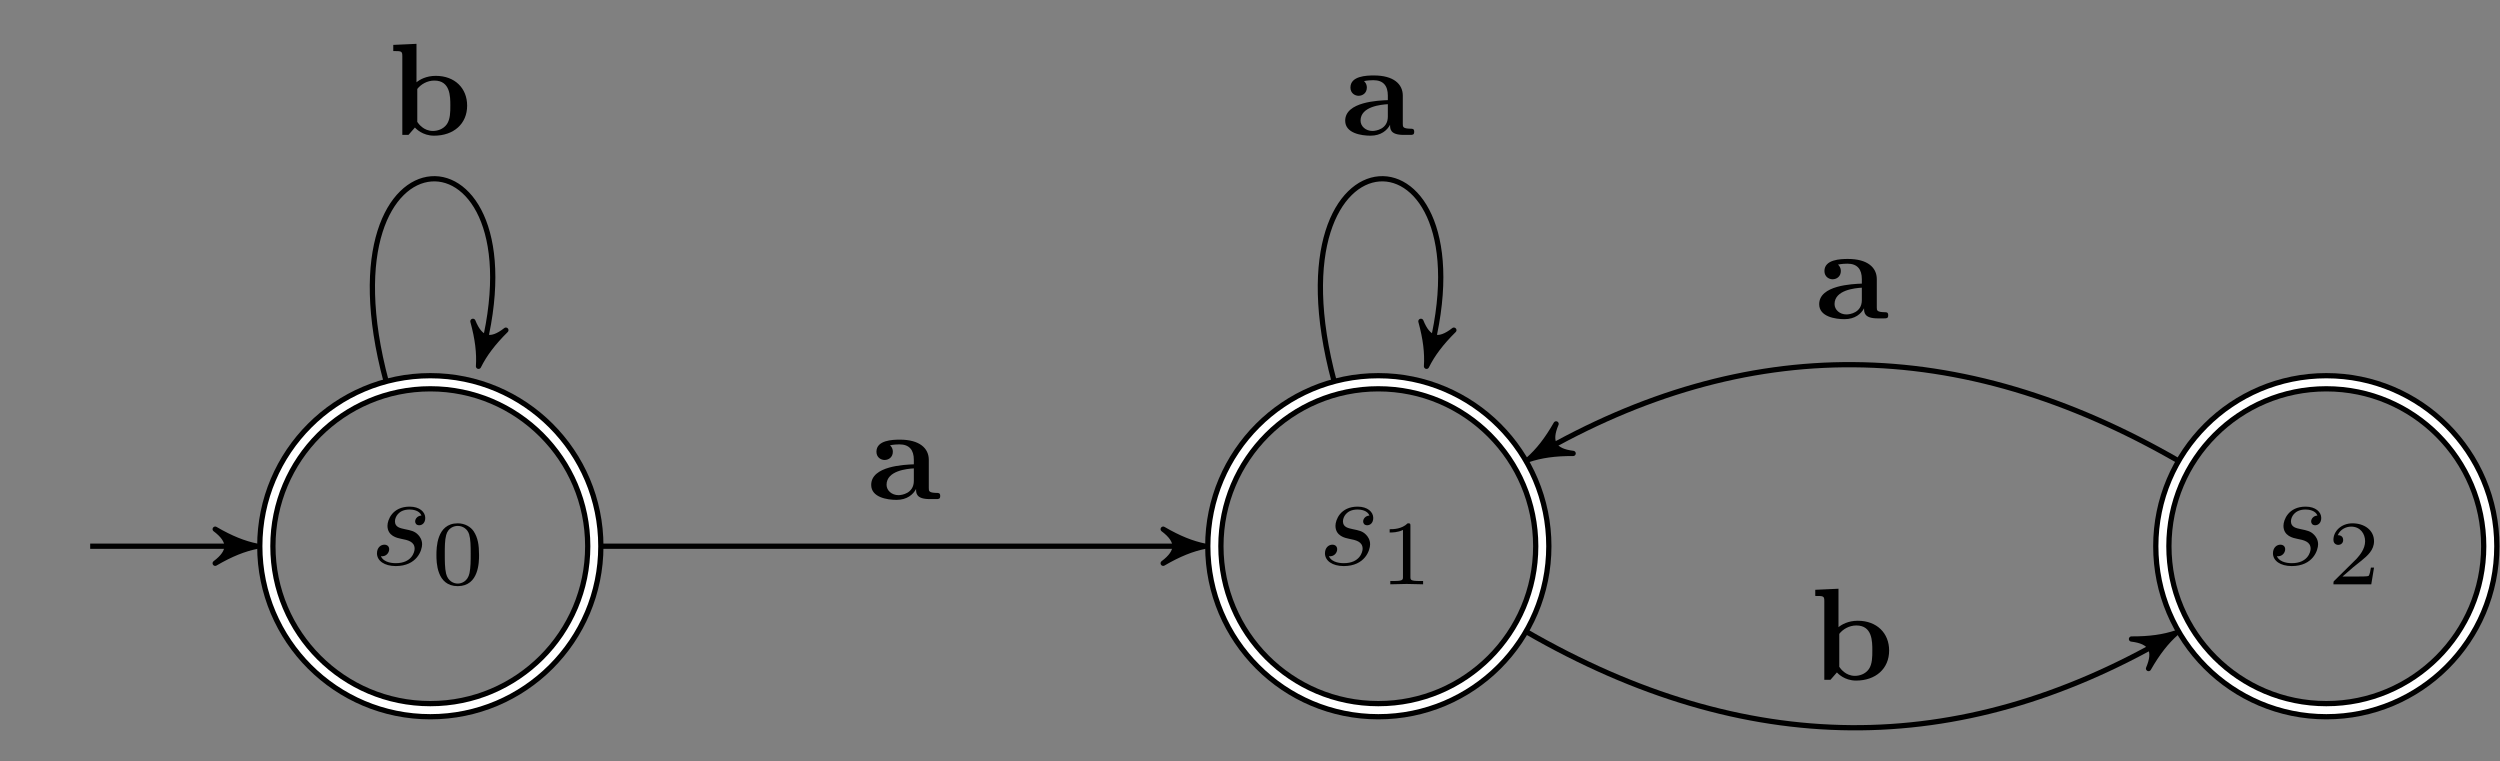 <?xml version='1.0' encoding='UTF-8'?>
<!-- This file was generated by dvisvgm 2.11.1 -->
<svg version='1.1' xmlns='http://www.w3.org/2000/svg' xmlns:xlink='http://www.w3.org/1999/xlink' width='189.824pt' height='57.814pt' viewBox='-43.654 -43.654 189.824 57.814'>
<rect x="-43.654" y="-43.654" width="189.824" height="57.814" fill="#808080" stroke="none"/>
<defs>
<path id='g0-28' d='M5.509-.239C5.509-.468 5.38-.468 5.25-.468C4.643-.478 4.643-.608 4.643-.837V-2.979C4.643-3.866 3.935-4.513 2.451-4.513C1.883-4.513 .667-4.473 .667-3.597C.667-3.158 1.016-2.969 1.285-2.969C1.594-2.969 1.913-3.178 1.913-3.597C1.913-3.895 1.724-4.065 1.694-4.085C1.973-4.144 2.291-4.154 2.411-4.154C3.158-4.154 3.507-3.736 3.507-2.979V-2.64C2.8-2.61 .269-2.521 .269-1.076C.269-.12 1.504 .06 2.192 .06C2.989 .06 3.457-.349 3.676-.767C3.676-.458 3.676 0 4.712 0H5.191C5.39 0 5.509 0 5.509-.239ZM3.507-1.385C3.507-.428 2.59-.299 2.341-.299C1.833-.299 1.435-.648 1.435-1.086C1.435-2.162 3.009-2.301 3.507-2.331V-1.385Z'/>
<path id='g0-35' d='M5.978-2.222C5.978-3.547 5.041-4.483 3.597-4.483C2.869-4.483 2.371-4.194 2.132-3.995V-6.914L.369-6.834V-6.366C.986-6.366 1.056-6.366 1.056-5.978V0H1.524C1.684-.189 1.853-.369 2.012-.558C2.092-.478 2.58 .06 3.467 .06C4.951 .06 5.978-.837 5.978-2.222ZM4.702-2.222C4.702-1.753 4.702-1.205 4.443-.817C4.154-.408 3.696-.299 3.377-.299C2.68-.299 2.291-.837 2.192-.986V-3.487C2.461-3.836 2.939-4.125 3.487-4.125C4.702-4.125 4.702-2.919 4.702-2.222Z'/>
<path id='g2-48' d='M3.599-2.225C3.599-2.992 3.508-3.543 3.187-4.031C2.971-4.352 2.538-4.631 1.981-4.631C.363-4.631 .363-2.727 .363-2.225S.363 .139 1.981 .139S3.599-1.723 3.599-2.225ZM1.981-.056C1.66-.056 1.234-.244 1.095-.816C.997-1.227 .997-1.799 .997-2.315C.997-2.824 .997-3.354 1.102-3.738C1.248-4.289 1.695-4.435 1.981-4.435C2.357-4.435 2.72-4.205 2.845-3.801C2.957-3.424 2.964-2.922 2.964-2.315C2.964-1.799 2.964-1.283 2.873-.844C2.734-.209 2.26-.056 1.981-.056Z'/>
<path id='g2-49' d='M2.336-4.435C2.336-4.624 2.322-4.631 2.127-4.631C1.681-4.191 1.046-4.184 .76-4.184V-3.933C.928-3.933 1.388-3.933 1.771-4.129V-.572C1.771-.342 1.771-.251 1.074-.251H.809V0C.934-.007 1.792-.028 2.05-.028C2.267-.028 3.145-.007 3.299 0V-.251H3.034C2.336-.251 2.336-.342 2.336-.572V-4.435Z'/>
<path id='g2-50' d='M3.522-1.269H3.285C3.264-1.116 3.194-.704 3.103-.635C3.048-.593 2.511-.593 2.413-.593H1.13C1.862-1.241 2.106-1.437 2.525-1.764C3.041-2.176 3.522-2.608 3.522-3.271C3.522-4.115 2.783-4.631 1.89-4.631C1.025-4.631 .439-4.024 .439-3.382C.439-3.027 .739-2.992 .809-2.992C.976-2.992 1.179-3.11 1.179-3.361C1.179-3.487 1.13-3.731 .767-3.731C.983-4.226 1.458-4.38 1.785-4.38C2.483-4.38 2.845-3.836 2.845-3.271C2.845-2.664 2.413-2.183 2.19-1.932L.509-.272C.439-.209 .439-.195 .439 0H3.313L3.522-1.269Z'/>
<path id='g1-115' d='M3.895-3.726C3.616-3.716 3.417-3.497 3.417-3.278C3.417-3.138 3.507-2.989 3.726-2.989S4.184-3.158 4.184-3.547C4.184-3.995 3.756-4.403 2.999-4.403C1.684-4.403 1.315-3.387 1.315-2.949C1.315-2.172 2.052-2.022 2.341-1.963C2.859-1.863 3.377-1.753 3.377-1.205C3.377-.946 3.148-.11 1.953-.11C1.813-.11 1.046-.11 .817-.638C1.196-.588 1.445-.887 1.445-1.166C1.445-1.395 1.285-1.514 1.076-1.514C.817-1.514 .518-1.305 .518-.857C.518-.289 1.086 .11 1.943 .11C3.557 .11 3.945-1.096 3.945-1.544C3.945-1.903 3.756-2.152 3.636-2.271C3.367-2.55 3.078-2.6 2.64-2.69C2.281-2.77 1.883-2.839 1.883-3.288C1.883-3.577 2.122-4.184 2.999-4.184C3.248-4.184 3.746-4.115 3.895-3.726Z'/>
</defs>
<g id='page1'>
<g stroke-miterlimit='10' transform='translate(-10.98,-2.18)scale(0.996,-0.996)'>
<g fill='#000' stroke='#000'>
<g stroke-width='0.4'>
<g stroke-width='1.4'>
<path d='M 12.5 0.0 C 12.5 6.904 6.904 12.5 0.0 12.5 C -6.904 12.5 -12.5 6.904 -12.5 0.0 C -12.5 -6.904 -6.904 -12.5 0.0 -12.5 C 6.904 -12.5 12.5 -6.904 12.5 0.0 Z M 0.0 0.0' fill='none'/>
<g stroke-width='0.6'>
<g stroke='#fff'>
<path d='M 12.5 0.0 C 12.5 6.904 6.904 12.5 0.0 12.5 C -6.904 12.5 -12.5 6.904 -12.5 0.0 C -12.5 -6.904 -6.904 -12.5 0.0 -12.5 C 6.904 -12.5 12.5 -6.904 12.5 0.0 Z M 0.0 0.0' fill='none'/>
</g>
</g>
</g>
<g transform='translate(-4.587,-1.403)'>
<g stroke='none' transform='scale(-1.004,1.004)translate(-10.98,-2.18)scale(-1,-1)'>
<g fill='#000'>
<g stroke='none'>
<use x='-10.98' y='-2.18' xlink:href='#g1-115'/>
<use x='-6.31' y='-.685' xlink:href='#g2-48'/>
</g>
</g>
</g>
</g>
<path d='M -25.93 0.0 L -14 0.0' fill='none'/>
<g transform='translate(-14,0.0)'>
<g stroke-dasharray='none' stroke-dashoffset='0.0'>
 <g stroke-linejoin='round'>
 <path d=' M 0.8 0.0 C -0.2 0.2 -1.2 0.6 -2.4 1.3 C -1.2 0.4 -1.2 -0.4 -2.4 -1.3 C -1.2 -0.6 -0.2 -0.2 0.8 0.0 Z  '/>
 </g>
 </g>
</g>
<g transform='translate(-29.463,0.0)'>
<g stroke='none' transform='scale(-1.004,1.004)translate(-10.98,-2.18)scale(-1,-1)'>
<g fill='#000'>
<g stroke='none'/>
</g>
</g>
</g>
<g stroke-width='1.4'>
<path d='M 84.77 0.0 C 84.77 6.904 79.174 12.5 72.27 12.5 C 65.366 12.5 59.77 6.904 59.77 0.0 C 59.77 -6.904 65.366 -12.5 72.27 -12.5 C 79.174 -12.5 84.77 -6.904 84.77 0.0 Z M 72.27 0.0' fill='none'/>
<g stroke-width='0.6'>
<g stroke='#fff'>
<path d='M 84.77 0.0 C 84.77 6.904 79.174 12.5 72.27 12.5 C 65.366 12.5 59.77 6.904 59.77 0.0 C 59.77 -6.904 65.366 -12.5 72.27 -12.5 C 79.174 -12.5 84.77 -6.904 84.77 0.0 Z M 72.27 0.0' fill='none'/>
</g>
</g>
</g>
<g transform='translate(67.683,-1.403)'>
<g stroke='none' transform='scale(-1.004,1.004)translate(-10.98,-2.18)scale(-1,-1)'>
<g fill='#000'>
<g stroke='none'>
<use x='-10.98' y='-2.18' xlink:href='#g1-115'/>
<use x='-6.31' y='-.685' xlink:href='#g2-49'/>
</g>
</g>
</g>
</g>
<g stroke-width='1.4'>
<path d='M 157.04 0.0 C 157.04 6.904 151.444 12.5 144.54 12.5 C 137.636 12.5 132.04 6.904 132.04 0.0 C 132.04 -6.904 137.636 -12.5 144.54 -12.5 C 151.444 -12.5 157.04 -6.904 157.04 0.0 Z M 144.54 0.0' fill='none'/>
<g stroke-width='0.6'>
<g stroke='#fff'>
<path d='M 157.04 0.0 C 157.04 6.904 151.444 12.5 144.54 12.5 C 137.636 12.5 132.04 6.904 132.04 0.0 C 132.04 -6.904 137.636 -12.5 144.54 -12.5 C 151.444 -12.5 157.04 -6.904 157.04 0.0 Z M 144.54 0.0' fill='none'/>
</g>
</g>
</g>
<g transform='translate(139.953,-1.403)'>
<g stroke='none' transform='scale(-1.004,1.004)translate(-10.98,-2.18)scale(-1,-1)'>
<g fill='#000'>
<g stroke='none'>
<use x='-10.98' y='-2.18' xlink:href='#g1-115'/>
<use x='-6.31' y='-.685' xlink:href='#g2-50'/>
</g>
</g>
</g>
</g>
<path d='' fill='none'/>
<path d='M -3.364 12.557 C -8.797 32.832 8.797 32.832 3.882 14.489' fill='none'/>
<g transform='matrix(-0.259,-0.966,0.966,-0.259,3.882,14.489)'>
<g stroke-dasharray='none' stroke-dashoffset='0.0'>
 <g stroke-linejoin='round'>
 <path d=' M 0.8 0.0 C -0.2 0.2 -1.2 0.6 -2.4 1.3 C -1.2 0.4 -1.2 -0.4 -2.4 -1.3 C -1.2 -0.6 -0.2 -0.2 0.8 0.0 Z  '/>
 </g>
 </g>
</g>
<g transform='translate(-3.195,31.357)'>
<g stroke='none' transform='scale(-1.004,1.004)translate(-10.98,-2.18)scale(-1,-1)'>
<g fill='#000'>
<g stroke='none'>
<use x='-10.98' y='-2.18' xlink:href='#g0-35'/>
</g>
</g>
</g>
</g>
<path d='' fill='none'/>
<path d='M 13.0 0.0 L 58.27 0.0' fill='none'/>
<g transform='translate(58.27,0.0)'>
<g stroke-dasharray='none' stroke-dashoffset='0.0'>
 <g stroke-linejoin='round'>
 <path d=' M 0.8 0.0 C -0.2 0.2 -1.2 0.6 -2.4 1.3 C -1.2 0.4 -1.2 -0.4 -2.4 -1.3 C -1.2 -0.6 -0.2 -0.2 0.8 0.0 Z  '/>
 </g>
 </g>
</g>
<g transform='translate(33.34,3.593)'>
<g stroke='none' transform='scale(-1.004,1.004)translate(-10.98,-2.18)scale(-1,-1)'>
<g fill='#000'>
<g stroke='none'>
<use x='-10.98' y='-2.18' xlink:href='#g0-28'/>
</g>
</g>
</g>
</g>
<path d='' fill='none'/>
<path d='M 68.906 12.557 C 63.473 32.832 81.067 32.832 76.152 14.489' fill='none'/>
<g transform='matrix(-0.259,-0.966,0.966,-0.259,76.152,14.489)'>
<g stroke-dasharray='none' stroke-dashoffset='0.0'>
 <g stroke-linejoin='round'>
 <path d=' M 0.8 0.0 C -0.2 0.2 -1.2 0.6 -2.4 1.3 C -1.2 0.4 -1.2 -0.4 -2.4 -1.3 C -1.2 -0.6 -0.2 -0.2 0.8 0.0 Z  '/>
 </g>
 </g>
</g>
<g transform='translate(69.475,31.357)'>
<g stroke='none' transform='scale(-1.004,1.004)translate(-10.98,-2.18)scale(-1,-1)'>
<g fill='#000'>
<g stroke='none'>
<use x='-10.98' y='-2.18' xlink:href='#g0-28'/>
</g>
</g>
</g>
</g>
<path d='' fill='none'/>
<path d='M 83.528 -6.5 C 100.331 -16.201 116.479 -16.201 132.416 -7' fill='none'/>
<g transform='matrix(0.866,0.5,-0.5,0.866,132.416,-7)'>
<g stroke-dasharray='none' stroke-dashoffset='0.0'>
 <g stroke-linejoin='round'>
 <path d=' M 0.8 0.0 C -0.2 0.2 -1.2 0.6 -2.4 1.3 C -1.2 0.4 -1.2 -0.4 -2.4 -1.3 C -1.2 -0.6 -0.2 -0.2 0.8 0.0 Z  '/>
 </g>
 </g>
</g>
<g transform='translate(105.21,-10.183)'>
<g stroke='none' transform='scale(-1.004,1.004)translate(-10.98,-2.18)scale(-1,-1)'>
<g fill='#000'>
<g stroke='none'>
<use x='-10.98' y='-2.18' xlink:href='#g0-35'/>
</g>
</g>
</g>
</g>
<path d='' fill='none'/>
<path d='M 133.282 6.5 C 116.479 16.201 100.331 16.201 84.394 7' fill='none'/>
<g transform='matrix(-0.866,-0.5,0.5,-0.866,84.394,7)'>
<g stroke-dasharray='none' stroke-dashoffset='0.0'>
 <g stroke-linejoin='round'>
 <path d=' M 0.8 0.0 C -0.2 0.2 -1.2 0.6 -2.4 1.3 C -1.2 0.4 -1.2 -0.4 -2.4 -1.3 C -1.2 -0.6 -0.2 -0.2 0.8 0.0 Z  '/>
 </g>
 </g>
</g>
<g transform='translate(105.61,17.369)'>
<g stroke='none' transform='scale(-1.004,1.004)translate(-10.98,-2.18)scale(-1,-1)'>
<g fill='#000'>
<g stroke='none'>
<use x='-10.98' y='-2.18' xlink:href='#g0-28'/>
</g>
</g>
</g>
</g>
</g>
</g>
</g>
</g>
</svg>